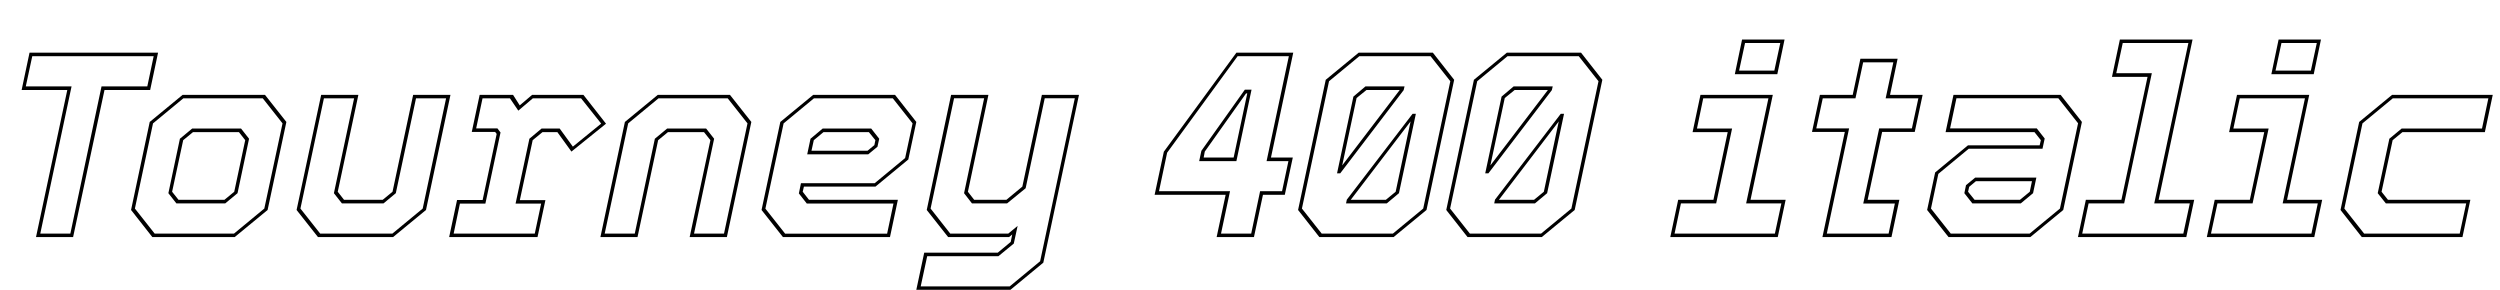 <svg xmlns="http://www.w3.org/2000/svg" xmlns:xlink="http://www.w3.org/1999/xlink" width="227.76" height="26.4"><path fill="black" d="M6.66 21.60L3.28 21.60L6.13 8.20L1.97 8.20L2.69 4.80L14.40 4.80L13.68 8.20L9.52 8.20L6.66 21.60ZM6.52 7.87L3.67 21.28L6.41 21.28L9.25 7.87L13.42 7.87L14.00 5.12L2.94 5.12L2.35 7.87L6.52 7.87ZM21.38 21.60L13.88 21.60L11.94 19.13L13.64 11.11L16.64 8.64L24.14 8.64L26.09 11.11L24.38 19.13L21.38 21.60ZM12.29 19.00L14.09 21.28L21.32 21.28L24.08 19.00L25.74 11.24L23.94 8.96L16.70 8.96L13.94 11.24L12.29 19.00ZM20.52 18.53L16.07 18.53L15.34 17.60L16.39 12.64L17.51 11.71L21.96 11.71L22.69 12.64L21.64 17.60L20.52 18.53ZM15.68 17.47L16.26 18.20L20.45 18.20L21.34 17.47L22.34 12.77L21.77 12.04L17.58 12.04L16.69 12.77L15.68 17.47ZM35.81 21.60L28.97 21.60L27.02 19.13L29.26 8.64L32.65 8.64L30.77 17.47L31.34 18.20L34.87 18.20L35.76 17.47L37.64 8.64L41.04 8.64L38.81 19.13L35.81 21.60ZM27.37 19.00L29.17 21.28L35.75 21.28L38.51 19.00L40.64 8.96L37.90 8.96L36.06 17.60L34.94 18.53L31.15 18.53L30.42 17.60L32.26 8.96L29.51 8.96L27.37 19.00ZM48.97 21.60L40.92 21.60L41.64 18.22L43.97 18.22L45.25 12.20L45.11 12.02L42.98 12.02L43.70 8.64L46.74 8.64L47.35 9.60L48.48 8.64L53.15 8.64L55.21 11.27L52.06 13.81L50.78 12.04L49.42 12.04L48.53 12.77L47.36 18.23L49.69 18.23L48.97 21.60ZM41.90 18.55L41.33 21.28L48.72 21.28L49.30 18.55L46.97 18.55L48.23 12.64L49.34 11.71L50.99 11.71L52.19 13.36L54.77 11.26L52.94 8.96L48.54 8.96L47.22 10.08L46.46 8.96L43.96 8.96L43.38 11.70L45.32 11.70L45.60 12.07L44.22 18.55L41.90 18.55ZM58.08 21.60L54.70 21.60L56.93 11.11L59.93 8.64L66.50 8.64L68.45 11.11L66.22 21.60L62.83 21.60L64.72 12.77L64.14 12.04L60.85 12.04L59.96 12.77L58.08 21.60ZM57.23 11.24L55.09 21.28L57.83 21.28L59.66 12.64L60.78 11.71L64.33 11.71L65.06 12.64L63.23 21.28L65.96 21.28L68.10 11.24L66.30 8.96L59.99 8.96L57.23 11.24ZM74.09 8.64L81.54 8.64L83.48 11.11L82.75 14.53L79.76 17.00L73.24 17.00L73.13 17.47L73.70 18.20L81.80 18.20L81.08 21.60L71.33 21.60L69.38 19.13L71.09 11.11L74.09 8.64ZM74.95 11.71L79.37 11.71L80.10 12.64L79.94 13.37L79.10 14.06L73.54 14.06L73.84 12.64L74.95 11.71ZM83.14 11.24L81.34 8.96L74.15 8.96L71.39 11.24L69.73 19.01L71.53 21.29L80.82 21.29L81.40 18.54L73.50 18.54L72.78 17.62L72.97 16.69L79.69 16.69L82.46 14.40L83.14 11.24ZM79.75 12.77L79.16 12.04L75.02 12.04L74.14 12.77L73.93 13.73L79.04 13.73L79.66 13.22L79.75 12.77ZM91.93 21.60L86.38 21.60L84.43 19.13L86.65 8.64L90.05 8.64L88.18 17.47L88.75 18.20L91.69 18.20L93.14 17.00L94.92 8.64L98.30 8.64L95.05 23.93L92.06 26.40L83.48 26.40L84.20 23.02L90.90 23.02L92.08 22.04L92.22 21.36L91.93 21.60ZM84.47 23.34L83.88 26.09L91.99 26.09L94.76 23.80L97.92 8.95L95.18 8.95L93.44 17.15L91.75 18.53L88.55 18.53L87.83 17.60L89.66 8.95L86.92 8.95L84.78 19.00L86.57 21.28L91.86 21.28L92.71 20.58L92.36 22.19L90.96 23.34L84.47 23.34ZM114.24 21.60L110.84 21.60L111.66 17.75L105.19 17.75L106.03 13.82L112.64 4.80L117.82 4.80L115.79 14.35L117.78 14.35L117.05 17.75L115.06 17.75L114.24 21.60ZM112.06 17.42L111.24 21.28L113.99 21.28L114.80 17.42L116.80 17.42L117.38 14.68L115.39 14.68L117.42 5.12L112.75 5.12L106.33 13.91L105.59 17.42L112.06 17.42ZM112.64 14.68L109.25 14.68L109.45 13.74L113.41 8.17L114.02 8.17L112.64 14.68ZM109.76 13.81L109.66 14.35L112.39 14.35L113.63 8.51L113.52 8.51L109.76 13.81ZM126.96 21.60L120.20 21.60L118.26 19.13L120.78 7.27L123.78 4.80L130.54 4.80L132.48 7.27L129.96 19.13L126.96 21.60ZM128.51 11.06L123.06 18.20L126.26 18.20L127.15 17.47L128.51 11.06ZM126.34 18.53L122.63 18.53L122.70 18.19L128.69 10.37L128.99 10.37L127.45 17.60L126.34 18.53ZM118.61 19.00L120.41 21.28L126.90 21.28L129.66 19.00L132.13 7.40L130.33 5.12L123.84 5.12L121.08 7.40L118.61 19.00ZM122.10 15.79L121.81 15.79L123.30 8.80L124.40 7.87L127.96 7.87L127.88 8.21L122.10 15.79ZM123.59 8.93L122.28 15.07L127.52 8.20L124.49 8.20L123.59 8.93ZM140.46 21.60L133.70 21.60L131.76 19.13L134.28 7.27L137.28 4.80L144.04 4.80L145.98 7.27L143.46 19.13L140.46 21.60ZM142.01 11.06L136.56 18.20L139.76 18.20L140.65 17.47L142.01 11.06ZM139.84 18.53L136.13 18.53L136.20 18.19L142.19 10.37L142.49 10.37L140.95 17.60L139.84 18.53ZM132.11 19.00L133.91 21.28L140.40 21.28L143.16 19.00L145.63 7.40L143.83 5.12L137.34 5.12L134.58 7.40L132.11 19.00ZM135.60 15.79L135.31 15.79L136.80 8.80L137.90 7.87L141.46 7.87L141.38 8.21L135.60 15.79ZM137.09 8.93L135.78 15.07L141.02 8.20L137.99 8.20L137.09 8.93ZM161.92 6.76L158.05 6.76L158.71 3.60L162.58 3.60L161.92 6.76ZM158.98 3.92L158.44 6.43L161.65 6.43L162.19 3.92L158.98 3.92ZM161.96 21.60L152.17 21.60L152.89 18.20L156.10 18.20L157.40 12.04L154.20 12.04L154.92 8.64L161.51 8.64L159.48 18.20L162.68 18.20L161.96 21.60ZM153.14 18.53L152.56 21.28L161.70 21.28L162.29 18.53L159.08 18.53L161.11 8.96L155.17 8.96L154.60 11.71L157.80 11.71L156.35 18.53L153.14 18.53ZM172.32 21.60L166.03 21.60L168.07 12.02L165.08 12.02L165.80 8.64L168.79 8.64L169.49 5.35L172.88 5.35L172.19 8.64L175.16 8.64L174.44 12.02L171.47 12.02L170.15 18.20L173.04 18.20L172.32 21.60ZM168.46 11.70L166.43 21.28L172.06 21.28L172.63 18.54L169.75 18.54L171.20 11.70L174.18 11.70L174.77 8.96L171.79 8.96L172.49 5.68L169.74 5.68L169.04 8.96L166.06 8.96L165.47 11.70L168.46 11.70ZM184.97 21.60L177.52 21.60L175.57 19.13L176.30 15.71L179.29 13.24L185.82 13.24L185.93 12.77L185.35 12.04L177.25 12.04L177.97 8.64L187.73 8.64L189.67 11.11L187.97 19.13L184.97 21.60ZM184.10 18.53L179.69 18.53L178.96 17.60L179.11 16.87L179.95 16.18L185.52 16.18L185.22 17.60L184.10 18.53ZM175.92 19.00L177.72 21.28L184.91 21.28L187.67 19.00L189.32 11.23L187.52 8.95L178.24 8.95L177.66 11.70L185.56 11.70L186.28 12.62L186.08 13.55L179.36 13.55L176.59 15.84L175.92 19.00ZM179.30 17.47L179.89 18.20L184.03 18.20L184.92 17.47L185.12 16.51L180.01 16.51L179.40 17.02L179.30 17.47ZM199.18 21.60L189.31 21.60L190.03 18.20L193.27 18.20L195.65 7.00L192.41 7.00L193.13 3.60L199.75 3.60L196.66 18.20L199.90 18.20L199.18 21.60ZM190.28 18.53L189.70 21.28L198.91 21.28L199.50 18.53L196.26 18.53L199.37 3.92L193.39 3.92L192.80 6.67L196.04 6.67L193.52 18.53L190.28 18.53ZM210.79 6.76L206.93 6.76L207.59 3.60L211.45 3.60L210.79 6.76ZM207.85 3.92L207.31 6.43L210.53 6.43L211.07 3.92L207.85 3.92ZM210.84 21.60L201.05 21.60L201.77 18.20L204.97 18.20L206.28 12.04L203.08 12.04L203.80 8.64L210.38 8.64L208.36 18.20L211.56 18.20L210.84 21.60ZM202.02 18.53L201.43 21.28L210.58 21.28L211.16 18.53L207.96 18.53L209.99 8.96L204.05 8.96L203.47 11.71L206.68 11.71L205.22 18.53L202.02 18.53ZM224.34 21.60L215.17 21.60L213.23 19.13L214.93 11.11L217.93 8.64L227.10 8.64L226.38 12.04L218.87 12.04L217.98 12.77L216.97 17.47L217.55 18.20L225.06 18.20L224.34 21.60ZM213.58 19.00L215.38 21.28L224.09 21.28L224.68 18.53L217.36 18.53L216.62 17.60L217.68 12.64L218.80 11.71L226.12 11.71L226.70 8.96L217.99 8.96L215.23 11.24L213.58 19.00Z"/></svg>